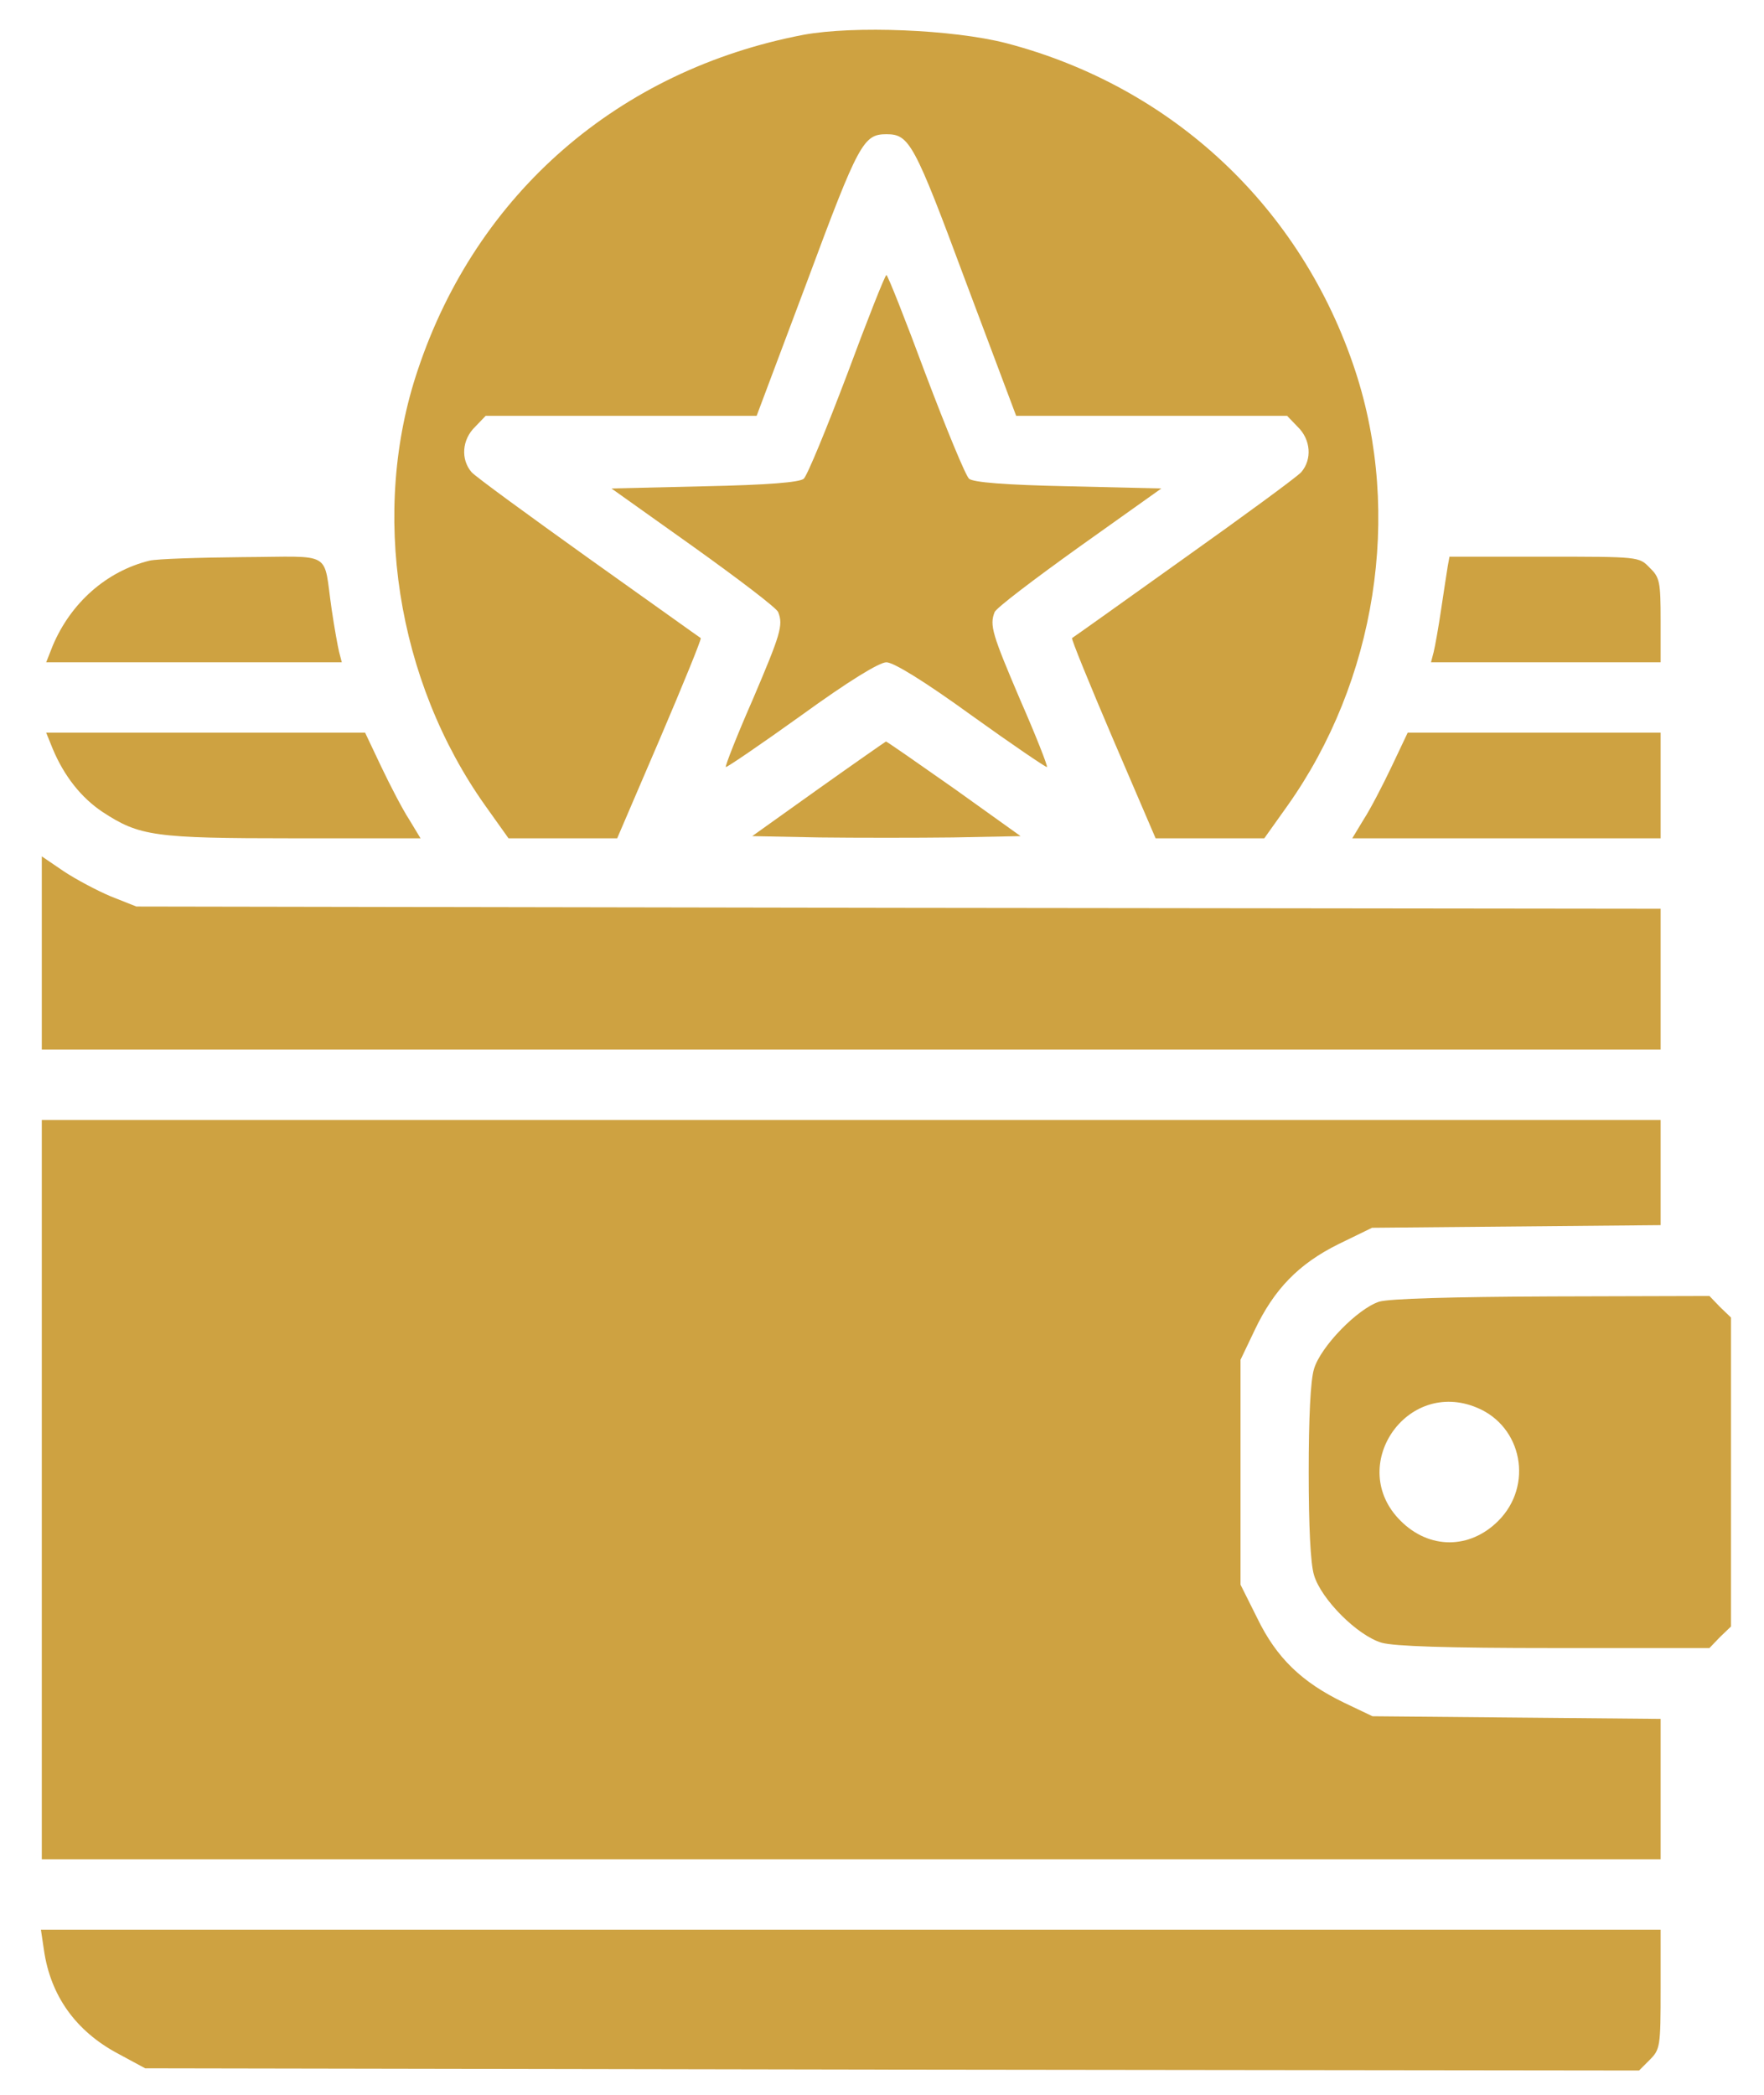 <?xml version="1.0" encoding="utf-8"?>
<!-- Generator: Adobe Illustrator 16.0.0, SVG Export Plug-In . SVG Version: 6.00 Build 0)  -->
<!DOCTYPE svg PUBLIC "-//W3C//DTD SVG 1.1//EN" "http://www.w3.org/Graphics/SVG/1.1/DTD/svg11.dtd">
<svg version="1.1" id="Layer_1" xmlns="http://www.w3.org/2000/svg" xmlns:xlink="http://www.w3.org/1999/xlink" x="0px" y="0px"
	 width="401px" height="476px" viewBox="54.5 17.5 401 476" enable-background="new 54.5 17.5 401 476" xml:space="preserve">
<g transform="translate(0,512) scale(0.1,-0.1)">
	<path fill="#CEA241" d="M2372.001,4866c-420-80-743.003-360-877.002-761.001C1386,3782.998,1446,3397.998,1648.999,3112.998
		L1701,3040h122.998h123.999L2045,3266c52.998,123.999,95,226.997,92.998,228.999c-1.997,1.001-115,82.002-252.998,180
		c-137.002,97.998-257.998,186.001-267.998,197.002C1592.001,3901,1595,3946,1625,3975l23.999,25h308.003H2265L2380,4306
		C2497.001,4621,2507.998,4640,2560,4640S2622.998,4621,2740,4306L2855,4000h307.998h307.998l24.004-25
		c30-28.999,32.998-73.999,7.998-102.998c-10-11.001-130-99.004-267.998-197.002c-137.002-97.998-250.996-178.999-252.998-180
		c-2.002-2.002,40-105,92.998-228.999L3172.001,3040h123.994h123.008l51.992,72.998c202.002,284.004,262.002,663.003,155,989.004
		c-121.992,370.996-415,645.996-793.994,745C2710.996,4877.998,2487.001,4887.001,2372.001,4866z"/>
	<path fill="#CEA241" d="M2471,4095c-47.002-123.999-91.001-231.001-98.999-237.998c-10-8.003-80-14.004-226.001-17.002L1935,3835
		l187.002-132.998c101.997-73.003,188.999-139.004,191.997-148.003c12.002-30,5-51.001-57.998-198.999
		c-36.001-82.002-63.003-151.001-61.001-152.998c1.001-2.002,78.999,50.996,171.001,116.997C2475,3397.998,2543.999,3440,2560,3440
		c15.996,0,85-42.002,194.004-121.001c91.992-66.001,170-118.999,170.996-116.997c2.002,1.997-25,70.996-60.996,152.998
		c-63.008,147.998-70,168.999-58.008,198.999c3.008,8.999,90,75,192.002,148.003L3185,3835l-210.996,5
		c-146.006,2.998-216.006,8.999-226.006,17.002C2740,3863.999,2695.996,3971,2649.003,4095c-46.006,123.999-86.006,225-89.004,225
		S2517.001,4218.999,2471,4095z"/>
	<path fill="#CEA241" d="M885,3671C787.001,3647.001,706,3575,665,3477.998L650,3440H986h336.001l-6.001,22.998
		c-3.003,12.002-11.001,56.001-17.002,97.002c-20,136.001,7.002,120-201.997,118.999C997.001,3677.998,902.001,3675,885,3671z"/>
	<path fill="#CEA241" d="M3835.996,3657.998c-1.992-12.998-8.994-56.997-15-97.998c-5.996-41.001-13.994-85-16.992-97.002
		l-6.006-22.998h261.006H4320v95c0,87.998-2.002,97.998-25,120c-24.004,25-24.004,25-239.004,25H3840L3835.996,3657.998z"/>
	<path fill="#CEA241" d="M665,3242.998C691,3181,730,3132.001,777.998,3100c84.004-55,117.002-60,434.004-60H1501L1475,3082.998
		c-15,23.003-42.998,77.002-62.998,119.004L1375,3280h-362.998H650L665,3242.998z"/>
	<path fill="#CEA241" d="M3707.998,3202.001C3687.998,3160,3660,3106,3645,3082.998L3619.003,3040h350H4320v120v120h-287.002H3745
		L3707.998,3202.001z"/>
	<path fill="#CEA241" d="M2405,3152.001L2255,3045l152.998-2.998c83.003-1.001,221.006-1.001,304.004,0L2865,3045l-150.996,107.998
		C2630,3212.001,2561,3260,2558.999,3260C2557.001,3258.999,2487.998,3211,2405,3152.001z"/>
	<path fill="#CEA241" d="M640,2778.999V2560h1840h1840v160v160l-1732.002,2.002L855,2885l-57.998,22.998
		C766,2921,717.001,2947.001,690,2965l-50,33.999V2778.999z"/>
	<path fill="#CEA241" d="M640,1560V720h1840h1840v159.004v160l-327.002,2.998L3665,1045l-65,30.996
		c-95,46.006-152.998,101.006-197.002,192.002L3365,1344.004v255V1855l32.002,67.002c43.994,92.998,100,150.996,190.996,195.996
		l76.006,37.002l327.998,2.998l327.998,2.998v120V2400H2480H640V1560z"/>
	<path fill="#CEA241" d="M3680,1987.002c-49.004-16.006-132.998-102.002-147.998-152.998C3524.003,1807.998,3520,1722.002,3520,1600
		s4.004-207.998,12.002-234.004c15.996-55,98.994-137.998,153.994-153.994C3715,1204.004,3832.001,1200,4079.003,1200h351.992
		l24.004,25l25,24.004V1600v350.996L4455,1975l-24.004,25l-357.998-0.996C3842.998,1997.998,3702.998,1994.004,3680,1987.002z
		 M3902.998,1745.996c102.998-42.998,127.998-176.992,47.998-256.992c-65-65-156.992-65-221.992,0
		C3605,1612.002,3742.001,1814.004,3902.998,1745.996z"/>
	<path fill="#CEA241" d="M645,512.998C660,410,717.001,330,812.001,279.004L875,245l1697.998-2.998L4270.996,240L4295,264.004
		c24.004,23.994,25,30,25,160.996v135H2478.999H637.998L645,512.998z"/>
</g>
</svg>
